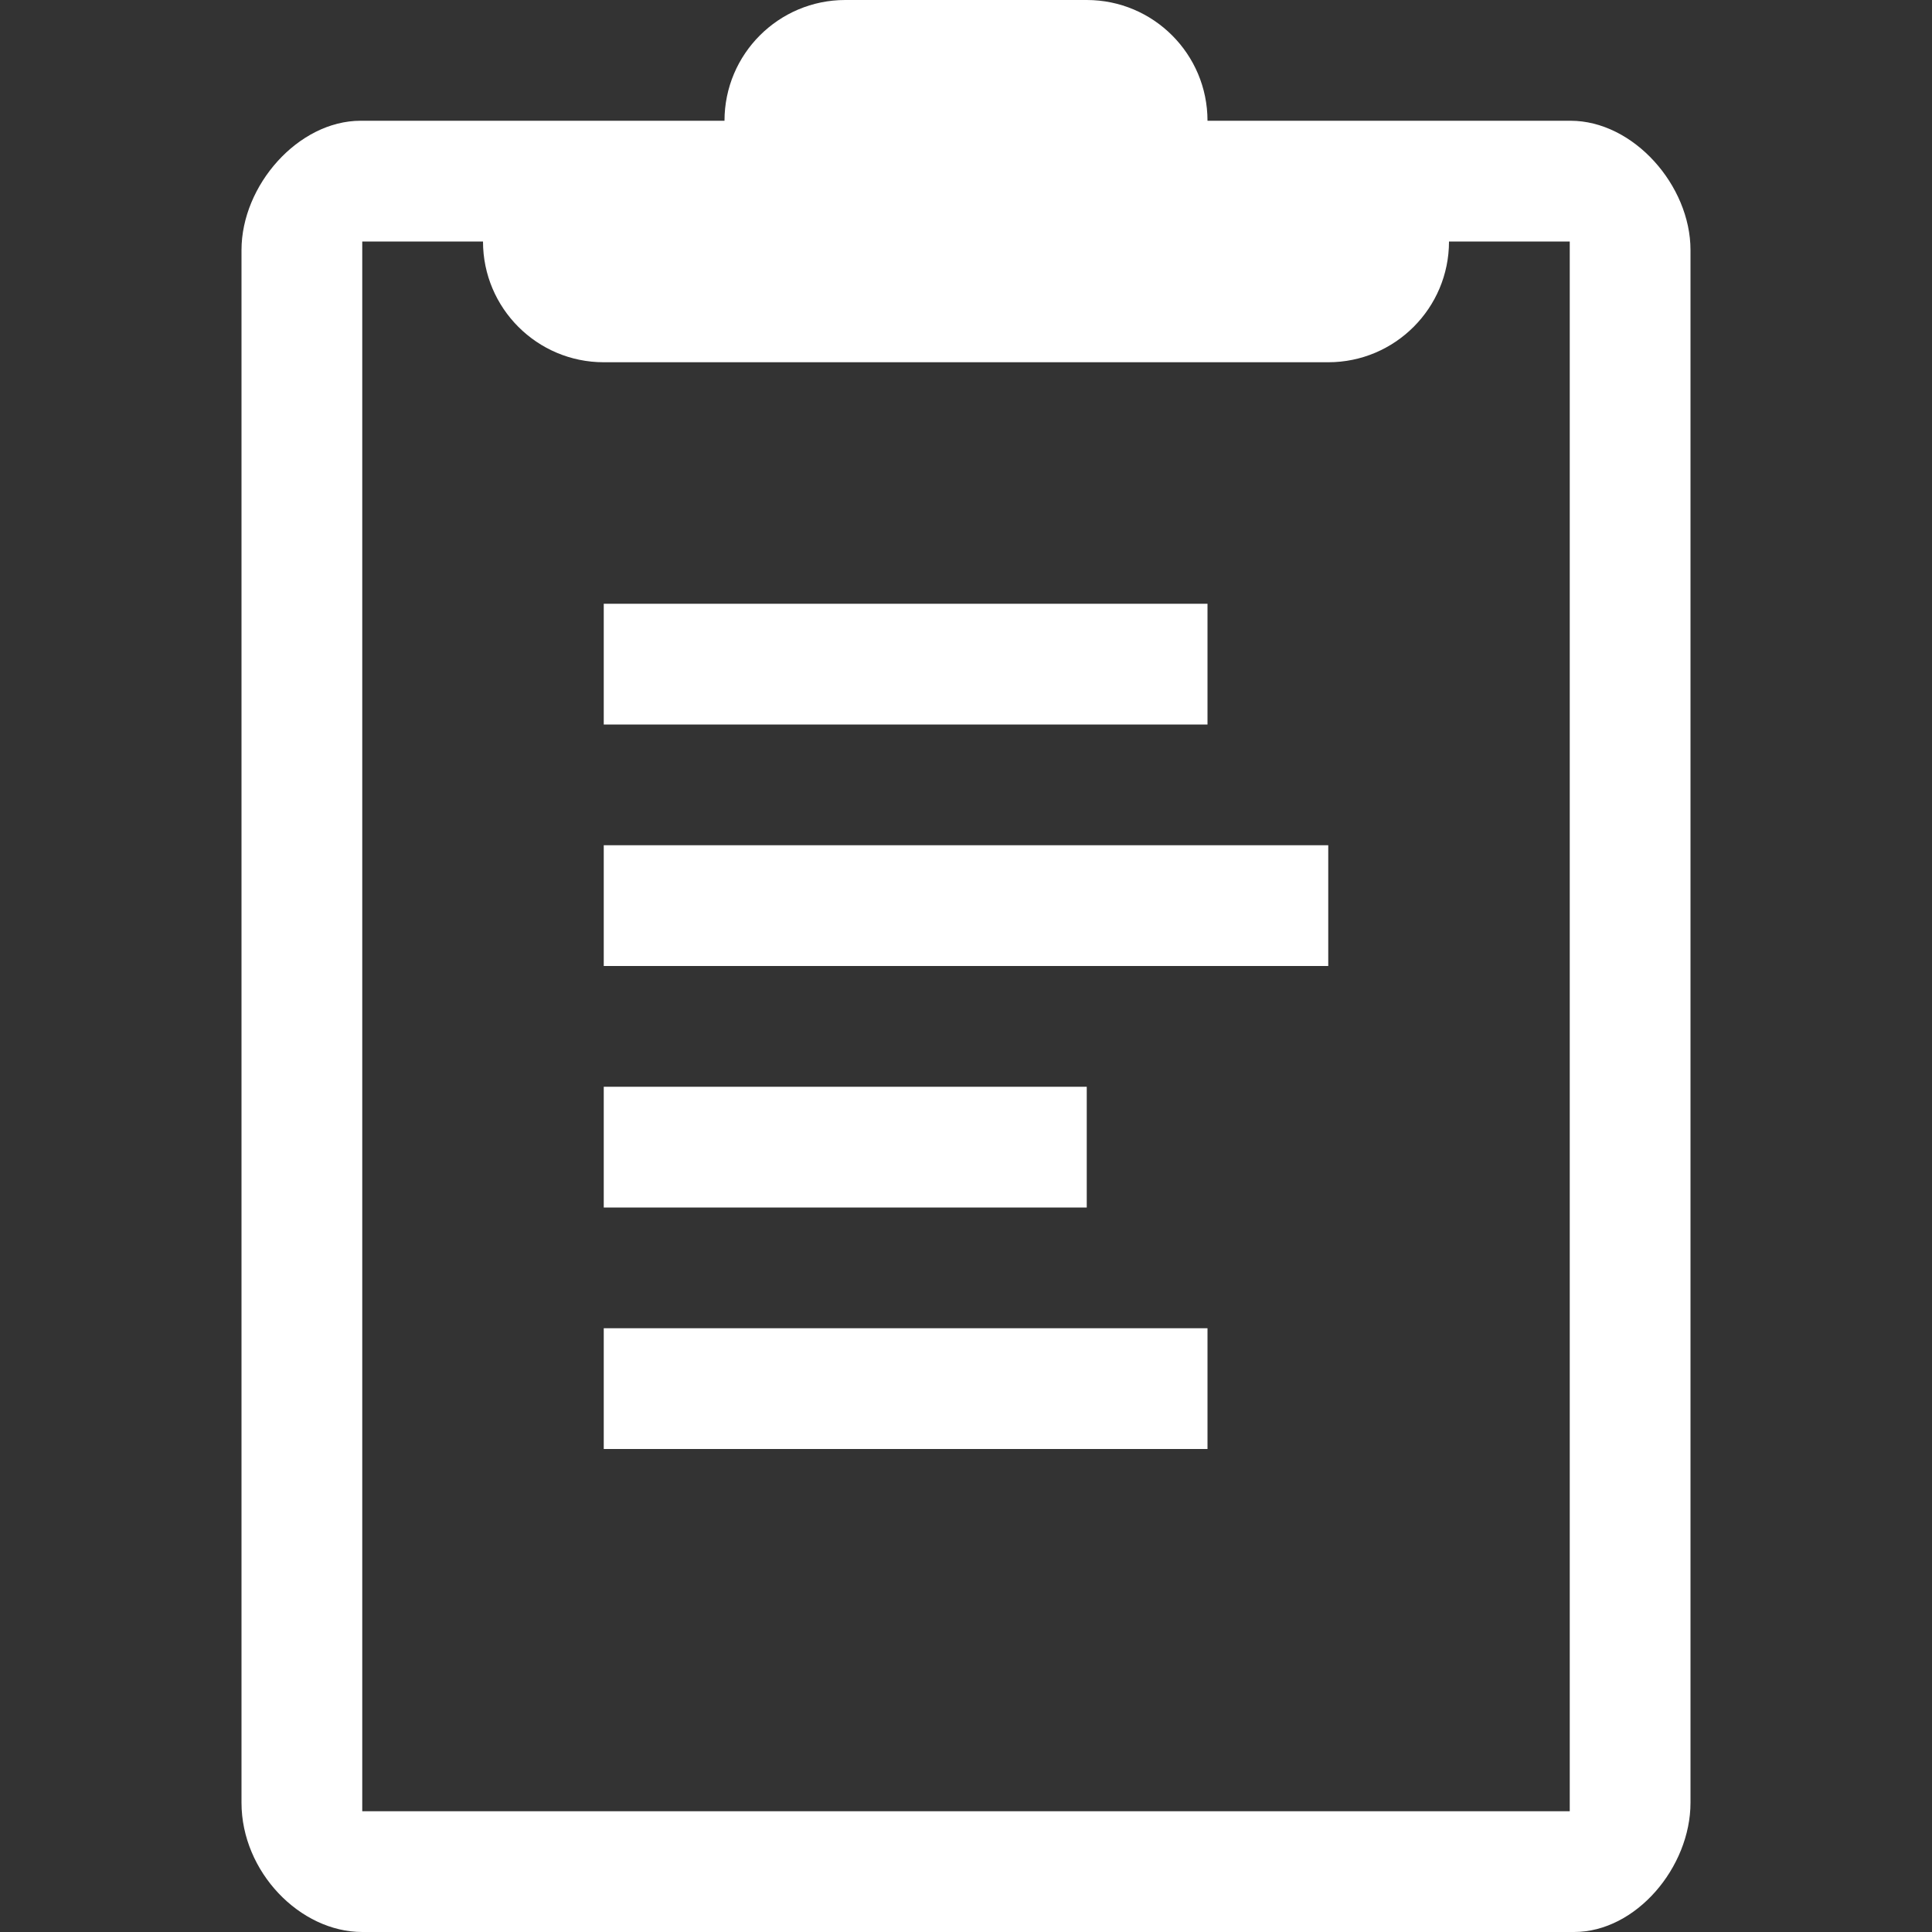 <svg xmlns="http://www.w3.org/2000/svg" xmlns:xlink="http://www.w3.org/1999/xlink" width="16" height="16" viewBox="0 0 16 16">
  <rect x="0" y="0" width="16" height="16" fill="#333333" stroke="none"/>
  <defs>
    <path id="luiicons_clipboard-a" d="M9,0 C9.552,0 10,0.448 10,1 L13.006,1 C13.528,1 14,1.536 14,2.071 L14,14.929 C14,15.464 13.548,16 13.036,16 L3,16 C2.484,16 2,15.501 2,14.929 L2,2.071 C2,1.536 2.469,1 2.987,1 L6,1 C6,0.448 6.448,0 7,0 L9,0 Z M11,3 L5,3 C4.448,3 4,2.552 4,2 L3,2 L3,15 L13,15 L13,2 L12,2 C12,2.552 11.552,3 11,3 Z M10,11 L10,12 L5,12 L5,11 L10,11 Z M9,9 L9,10 L5,10 L5,9 L9,9 Z M11,7 L11,8 L5,8 L5,7 L11,7 Z M10,5 L10,6 L5,6 L5,5 L10,5 Z" fill="#fff"/>
  </defs>
  <use xlink:href="#luiicons_clipboard-a"/>
</svg>
